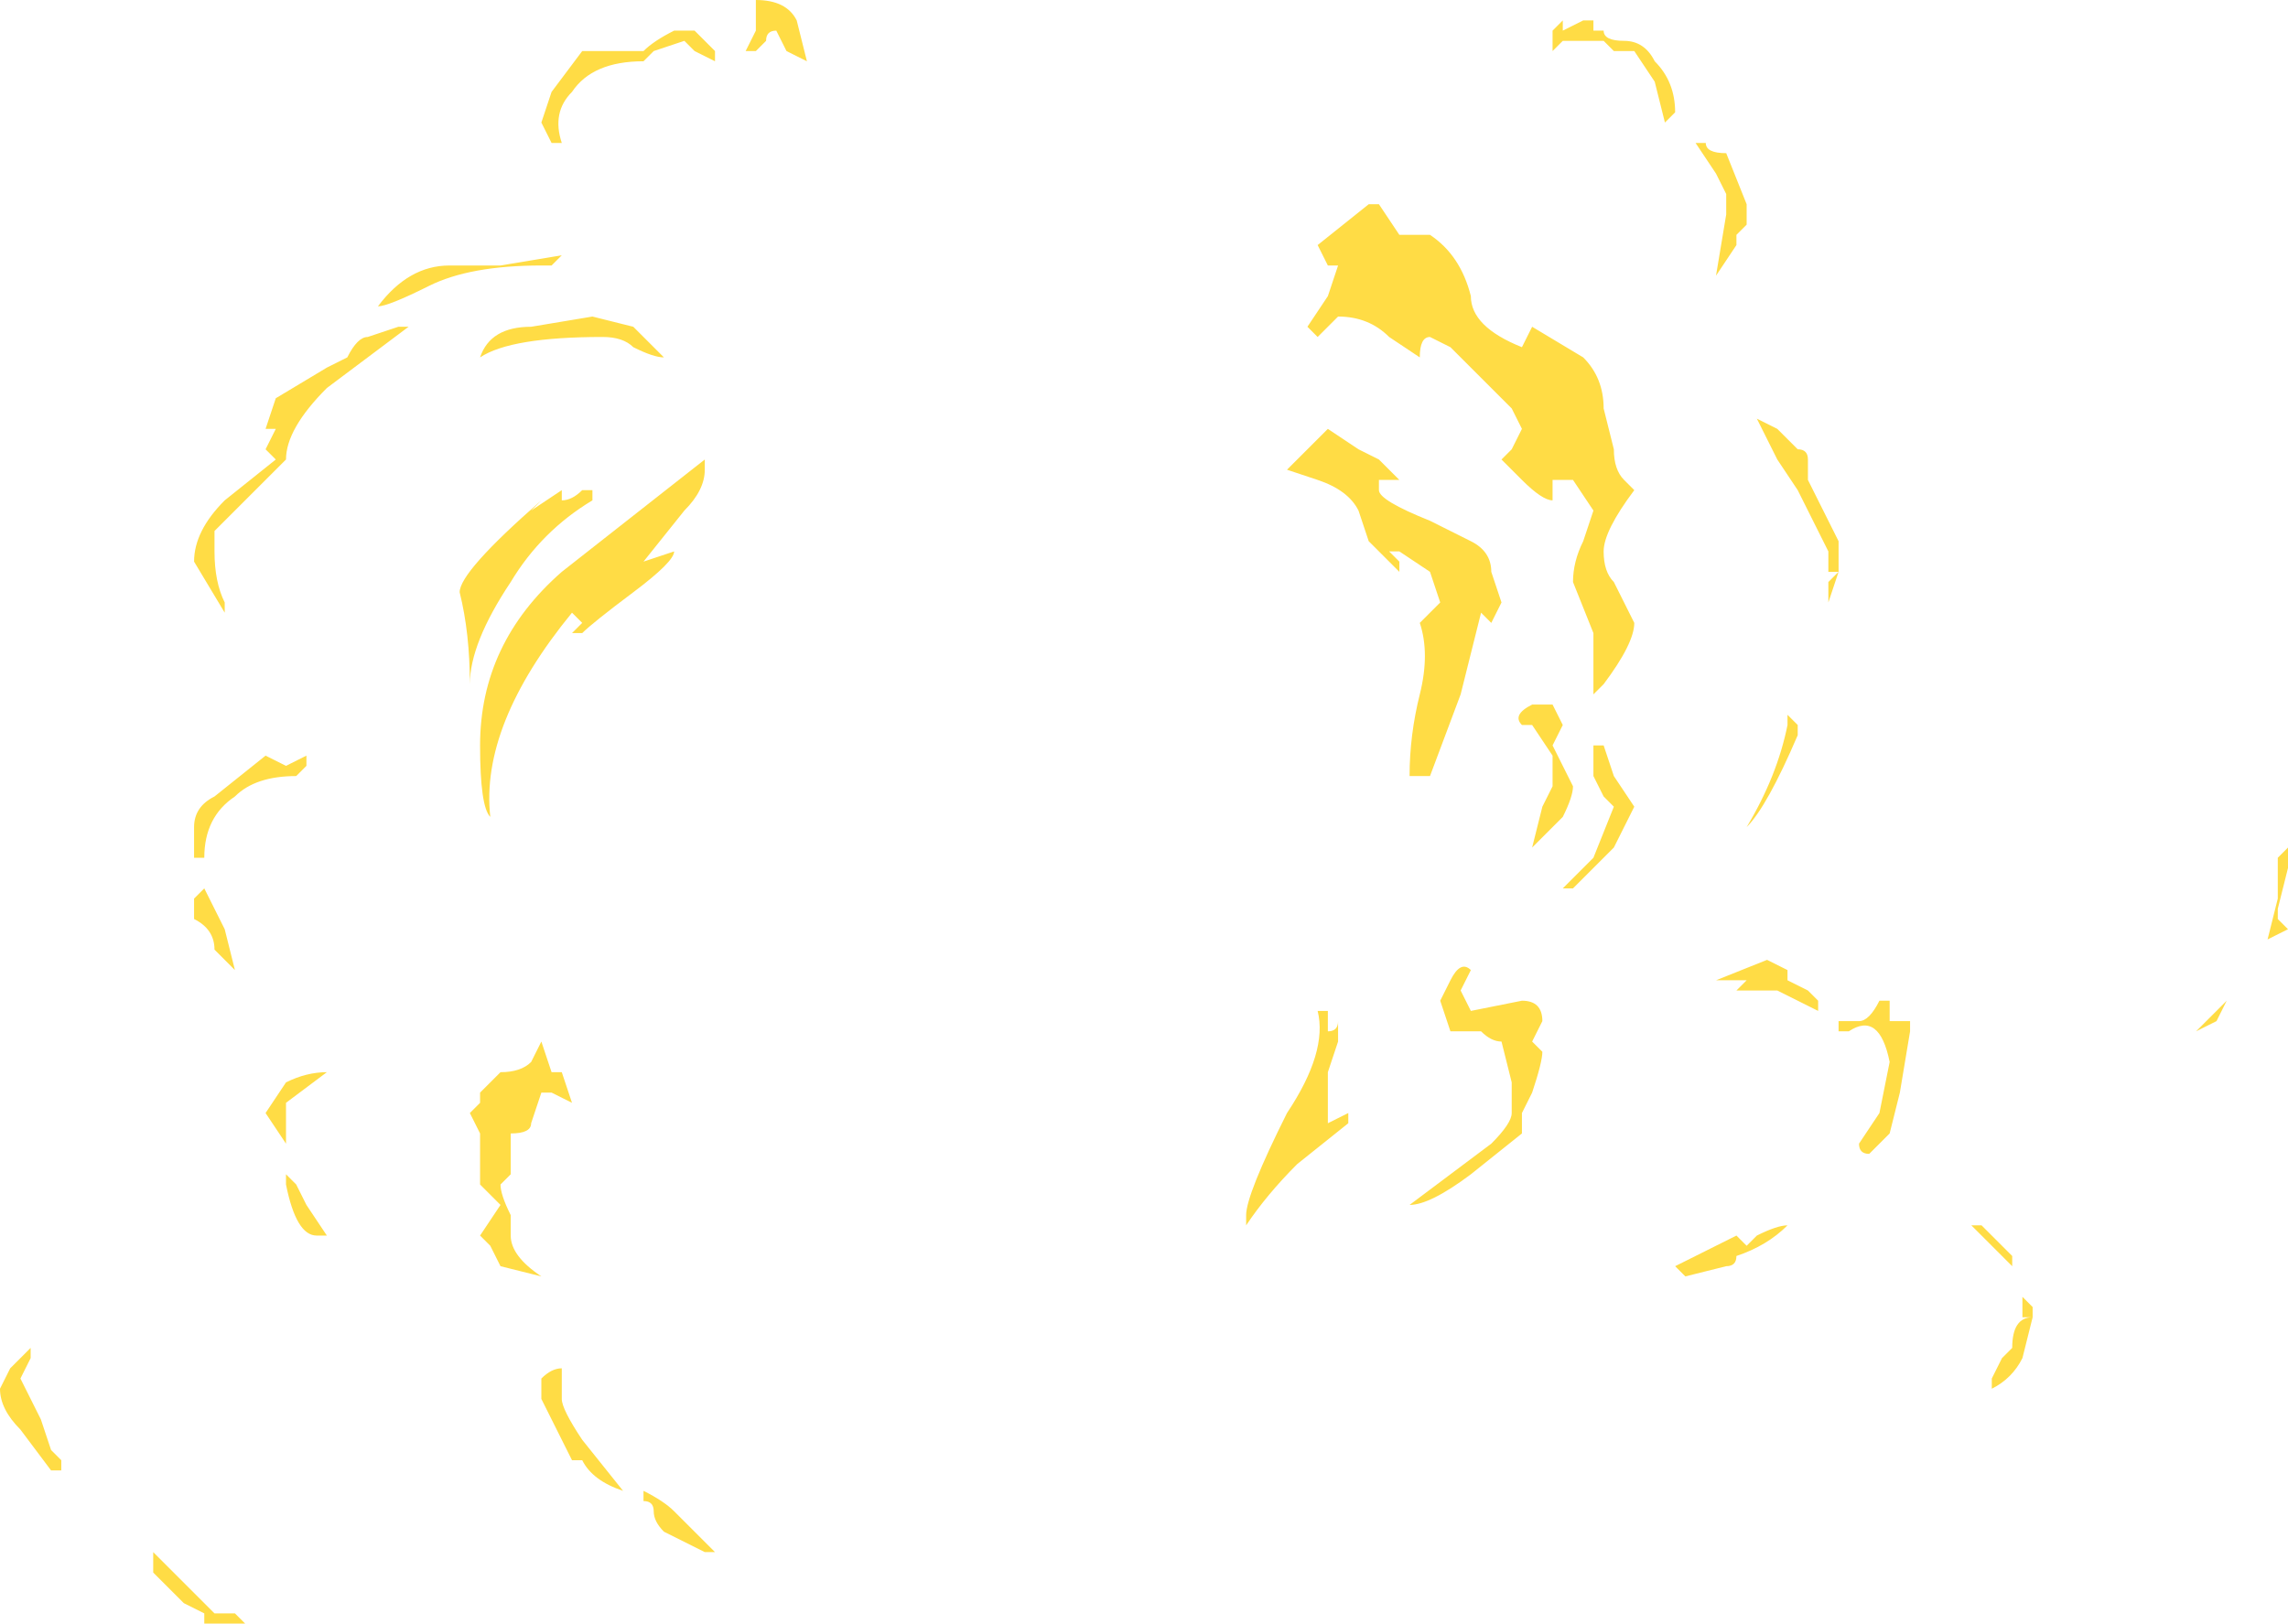 <?xml version="1.0" encoding="UTF-8" standalone="no"?>
<svg xmlns:ffdec="https://www.free-decompiler.com/flash" xmlns:xlink="http://www.w3.org/1999/xlink" ffdec:objectType="shape" height="7.95px" width="11.2px" xmlns="http://www.w3.org/2000/svg">
  <g transform="matrix(1.0, 0.0, 0.0, 1.0, 4.9, 6.4)">
    <path d="M2.9 -6.25 L2.95 -6.25 Q2.95 -6.2 3.05 -6.2 3.15 -6.2 3.2 -6.1 3.3 -6.0 3.3 -5.85 L3.25 -5.8 3.2 -6.0 3.1 -6.15 3.0 -6.15 2.95 -6.2 2.75 -6.2 2.7 -6.15 2.7 -6.25 2.75 -6.3 2.75 -6.25 2.85 -6.3 2.9 -6.3 2.9 -6.25 M3.45 -5.7 Q3.45 -5.65 3.55 -5.65 L3.65 -5.4 3.65 -5.3 3.6 -5.25 3.6 -5.2 3.5 -5.05 3.55 -5.35 3.55 -5.45 3.5 -5.55 3.4 -5.7 3.45 -5.7 M3.45 -4.95 L3.45 -4.95 M3.0 -4.2 Q3.0 -4.1 3.05 -4.05 L3.1 -4.0 Q2.95 -3.8 2.95 -3.7 2.95 -3.6 3.0 -3.55 L3.1 -3.35 Q3.1 -3.25 2.95 -3.05 L2.9 -3.0 2.9 -3.3 2.8 -3.55 Q2.8 -3.65 2.85 -3.75 L2.9 -3.9 2.8 -4.05 2.7 -4.05 2.7 -3.95 Q2.65 -3.95 2.55 -4.05 L2.45 -4.15 2.5 -4.2 2.55 -4.3 2.5 -4.4 2.2 -4.7 2.1 -4.75 Q2.05 -4.75 2.05 -4.65 L1.9 -4.75 Q1.8 -4.85 1.65 -4.85 L1.55 -4.75 1.5 -4.8 1.6 -4.95 1.65 -5.1 1.6 -5.1 1.55 -5.2 1.8 -5.4 1.85 -5.4 1.95 -5.25 2.1 -5.25 Q2.25 -5.15 2.3 -4.95 2.3 -4.8 2.55 -4.7 L2.6 -4.8 2.85 -4.65 Q2.95 -4.55 2.95 -4.4 L3.0 -4.2 M3.9 -4.2 Q3.95 -4.2 3.95 -4.15 L3.95 -4.05 4.1 -3.75 4.1 -3.6 4.05 -3.45 4.05 -3.7 3.9 -4.0 3.8 -4.15 3.7 -4.35 3.8 -4.3 3.9 -4.2 M4.05 -3.6 L4.05 -3.55 4.1 -3.6 4.05 -3.6 M1.9 -4.1 L1.95 -4.05 1.85 -4.05 1.85 -4.0 Q1.85 -3.95 2.1 -3.85 L2.3 -3.75 Q2.4 -3.7 2.4 -3.6 L2.45 -3.45 2.4 -3.35 2.35 -3.4 2.25 -3.0 2.1 -2.6 2.0 -2.6 Q2.0 -2.8 2.05 -3.0 2.1 -3.2 2.05 -3.35 L2.15 -3.45 2.1 -3.6 1.95 -3.7 1.9 -3.7 1.95 -3.65 1.95 -3.6 1.8 -3.75 1.75 -3.9 Q1.7 -4.0 1.55 -4.05 L1.4 -4.1 1.6 -4.3 1.75 -4.2 1.85 -4.15 1.9 -4.1 M2.7 -2.95 L2.75 -2.85 2.7 -2.75 2.8 -2.55 Q2.8 -2.5 2.75 -2.4 2.65 -2.3 2.6 -2.25 L2.65 -2.45 2.7 -2.55 2.7 -2.7 2.6 -2.85 2.55 -2.85 Q2.5 -2.9 2.6 -2.95 L2.7 -2.95 M2.75 -2.05 L2.9 -2.2 3.0 -2.45 2.95 -2.5 2.9 -2.6 2.9 -2.75 2.95 -2.75 3.0 -2.6 3.1 -2.45 3.0 -2.25 2.8 -2.05 2.75 -2.05 M1.2 -0.4 L1.2 -0.45 Q1.2 -0.55 1.4 -0.95 1.6 -1.25 1.55 -1.45 L1.6 -1.45 1.6 -1.35 Q1.65 -1.35 1.65 -1.4 L1.65 -1.3 1.6 -1.15 1.6 -0.9 1.7 -0.95 1.7 -0.9 1.45 -0.7 Q1.3 -0.55 1.2 -0.4 M2.65 -1.4 L2.6 -1.3 2.65 -1.25 Q2.65 -1.2 2.6 -1.05 L2.55 -0.95 2.55 -0.85 2.3 -0.65 Q2.1 -0.5 2.0 -0.5 L2.4 -0.8 Q2.5 -0.9 2.5 -0.95 L2.5 -1.1 2.45 -1.3 Q2.4 -1.3 2.35 -1.35 L2.2 -1.35 2.15 -1.5 2.2 -1.6 Q2.25 -1.7 2.3 -1.65 L2.25 -1.55 2.3 -1.45 2.55 -1.5 Q2.65 -1.5 2.65 -1.4 M3.85 -2.9 L3.9 -2.85 3.9 -2.8 Q3.75 -2.45 3.65 -2.35 3.8 -2.6 3.85 -2.85 L3.85 -2.9 M4.1 -1.35 L4.1 -1.4 4.2 -1.4 Q4.25 -1.4 4.3 -1.5 L4.35 -1.5 4.35 -1.4 4.45 -1.4 4.45 -1.35 4.4 -1.05 4.35 -0.85 4.25 -0.75 Q4.2 -0.75 4.2 -0.8 L4.3 -0.95 4.35 -1.2 Q4.3 -1.45 4.15 -1.35 L4.1 -1.35 M4.0 -1.45 L3.8 -1.55 3.6 -1.55 3.65 -1.6 3.5 -1.6 3.75 -1.7 3.85 -1.65 3.85 -1.6 3.95 -1.55 4.0 -1.5 4.0 -1.45 M3.7 -1.6 L3.7 -1.6 M3.35 -0.15 L3.3 -0.2 3.6 -0.35 3.65 -0.3 3.7 -0.35 Q3.8 -0.4 3.85 -0.4 3.75 -0.3 3.6 -0.25 3.6 -0.2 3.55 -0.2 L3.35 -0.15 M5.0 -0.05 L5.05 0.0 5.05 0.05 5.0 0.05 5.0 -0.05 M4.95 -0.25 L4.95 -0.2 4.75 -0.4 4.8 -0.4 4.95 -0.25 M6.3 -2.25 L6.3 -2.15 6.25 -1.95 6.25 -1.9 6.3 -1.85 6.2 -1.8 6.25 -2.0 Q6.25 -2.15 6.25 -2.2 L6.3 -2.25 M5.95 -1.4 L5.85 -1.35 6.0 -1.5 5.95 -1.4 M5.0 0.25 Q4.95 0.35 4.85 0.4 L4.85 0.35 4.9 0.25 4.95 0.2 Q4.95 0.05 5.05 0.05 L5.0 0.25 M-1.15 -6.2 L-1.2 -6.15 -1.25 -6.15 -1.2 -6.25 Q-1.2 -6.35 -1.2 -6.4 -1.05 -6.4 -1.0 -6.3 L-0.95 -6.1 -1.05 -6.15 -1.1 -6.25 Q-1.15 -6.25 -1.15 -6.2 M-1.4 -6.1 L-1.5 -6.15 -1.55 -6.2 -1.7 -6.15 -1.75 -6.1 Q-2.0 -6.1 -2.1 -5.95 -2.2 -5.85 -2.15 -5.7 L-2.2 -5.7 -2.25 -5.8 -2.2 -5.95 -2.05 -6.15 -1.75 -6.15 Q-1.7 -6.2 -1.6 -6.25 L-1.5 -6.25 -1.4 -6.15 -1.4 -6.1 M-1.65 -4.65 Q-1.7 -4.65 -1.8 -4.7 -1.85 -4.75 -1.95 -4.75 -2.4 -4.75 -2.55 -4.65 -2.5 -4.8 -2.3 -4.8 L-2.0 -4.85 -1.8 -4.8 Q-1.7 -4.7 -1.65 -4.65 M-2.25 -5.1 Q-2.6 -5.1 -2.8 -5.0 -3.0 -4.9 -3.05 -4.9 -2.9 -5.1 -2.7 -5.1 L-2.45 -5.1 -2.15 -5.15 -2.2 -5.1 -2.25 -5.1 M-2.3 -3.9 L-2.15 -4.0 -2.15 -3.95 Q-2.1 -3.95 -2.05 -4.0 L-2.0 -4.0 -2.0 -3.95 Q-2.25 -3.8 -2.4 -3.55 -2.6 -3.25 -2.6 -3.05 -2.6 -3.3 -2.65 -3.5 -2.65 -3.6 -2.25 -3.95 L-2.3 -3.9 M-1.6 -3.7 Q-1.6 -3.65 -1.8 -3.5 -2.0 -3.35 -2.05 -3.3 L-2.1 -3.3 -2.05 -3.35 -2.1 -3.4 Q-2.55 -2.85 -2.5 -2.4 -2.55 -2.45 -2.55 -2.75 -2.55 -3.25 -2.15 -3.6 L-1.45 -4.15 -1.45 -4.1 Q-1.45 -4.0 -1.55 -3.9 L-1.75 -3.65 -1.6 -3.7 M-3.3 -4.6 L-3.2 -4.65 Q-3.15 -4.75 -3.1 -4.75 L-2.95 -4.8 -2.9 -4.8 -3.3 -4.5 Q-3.5 -4.3 -3.5 -4.15 L-3.5 -4.15 -3.85 -3.8 -3.85 -3.7 Q-3.85 -3.55 -3.8 -3.45 L-3.8 -3.4 -3.95 -3.65 Q-3.95 -3.8 -3.8 -3.95 L-3.55 -4.15 -3.6 -4.2 -3.55 -4.3 -3.6 -4.3 -3.55 -4.45 -3.3 -4.6 M-3.4 -2.65 L-3.45 -2.6 Q-3.65 -2.6 -3.75 -2.5 -3.9 -2.4 -3.9 -2.2 L-3.95 -2.2 -3.95 -2.35 Q-3.95 -2.45 -3.85 -2.5 L-3.6 -2.7 -3.5 -2.65 -3.4 -2.7 -3.4 -2.65 M-3.95 -2.0 L-3.9 -2.05 -3.8 -1.85 -3.75 -1.65 -3.85 -1.75 Q-3.85 -1.85 -3.95 -1.9 L-3.95 -2.0 M-3.3 -1.15 L-3.5 -1.0 -3.5 -0.8 -3.6 -0.95 -3.5 -1.1 Q-3.4 -1.15 -3.3 -1.15 M-3.5 -0.65 L-3.45 -0.6 -3.4 -0.5 -3.3 -0.35 -3.35 -0.35 Q-3.45 -0.35 -3.5 -0.6 L-3.5 -0.65 M-2.1 -1.0 L-2.2 -1.05 -2.25 -1.05 -2.3 -0.9 Q-2.3 -0.85 -2.4 -0.85 L-2.4 -0.65 -2.45 -0.6 Q-2.45 -0.55 -2.4 -0.45 L-2.4 -0.35 Q-2.4 -0.25 -2.25 -0.15 L-2.45 -0.2 -2.5 -0.3 -2.55 -0.35 -2.45 -0.5 -2.55 -0.6 -2.55 -0.85 -2.6 -0.95 -2.55 -1.0 -2.55 -1.05 -2.45 -1.15 Q-2.35 -1.15 -2.3 -1.2 L-2.25 -1.3 -2.2 -1.15 -2.15 -1.15 -2.1 -1.0 M-1.45 1.2 L-1.65 1.1 Q-1.7 1.05 -1.7 1.0 -1.7 0.95 -1.75 0.95 L-1.75 0.9 Q-1.65 0.95 -1.6 1.0 L-1.4 1.2 -1.45 1.2 M-2.1 0.75 L-2.25 0.45 -2.25 0.35 Q-2.2 0.3 -2.15 0.3 L-2.15 0.45 Q-2.15 0.5 -2.05 0.65 L-1.85 0.9 Q-2.0 0.85 -2.05 0.75 L-2.1 0.75 M-1.65 1.05 L-1.65 1.05 M-4.15 1.2 L-3.85 1.5 -3.75 1.5 -3.7 1.55 -3.9 1.55 -3.9 1.5 -4.0 1.45 -4.15 1.3 -4.15 1.2 M-4.8 0.35 L-4.7 0.55 -4.65 0.7 -4.6 0.75 -4.6 0.8 -4.65 0.8 -4.8 0.6 Q-4.9 0.5 -4.9 0.4 L-4.85 0.3 -4.75 0.2 -4.75 0.25 -4.8 0.35" fill="#ffdc45" fill-rule="evenodd" stroke="none"/>
  </g>
</svg>
